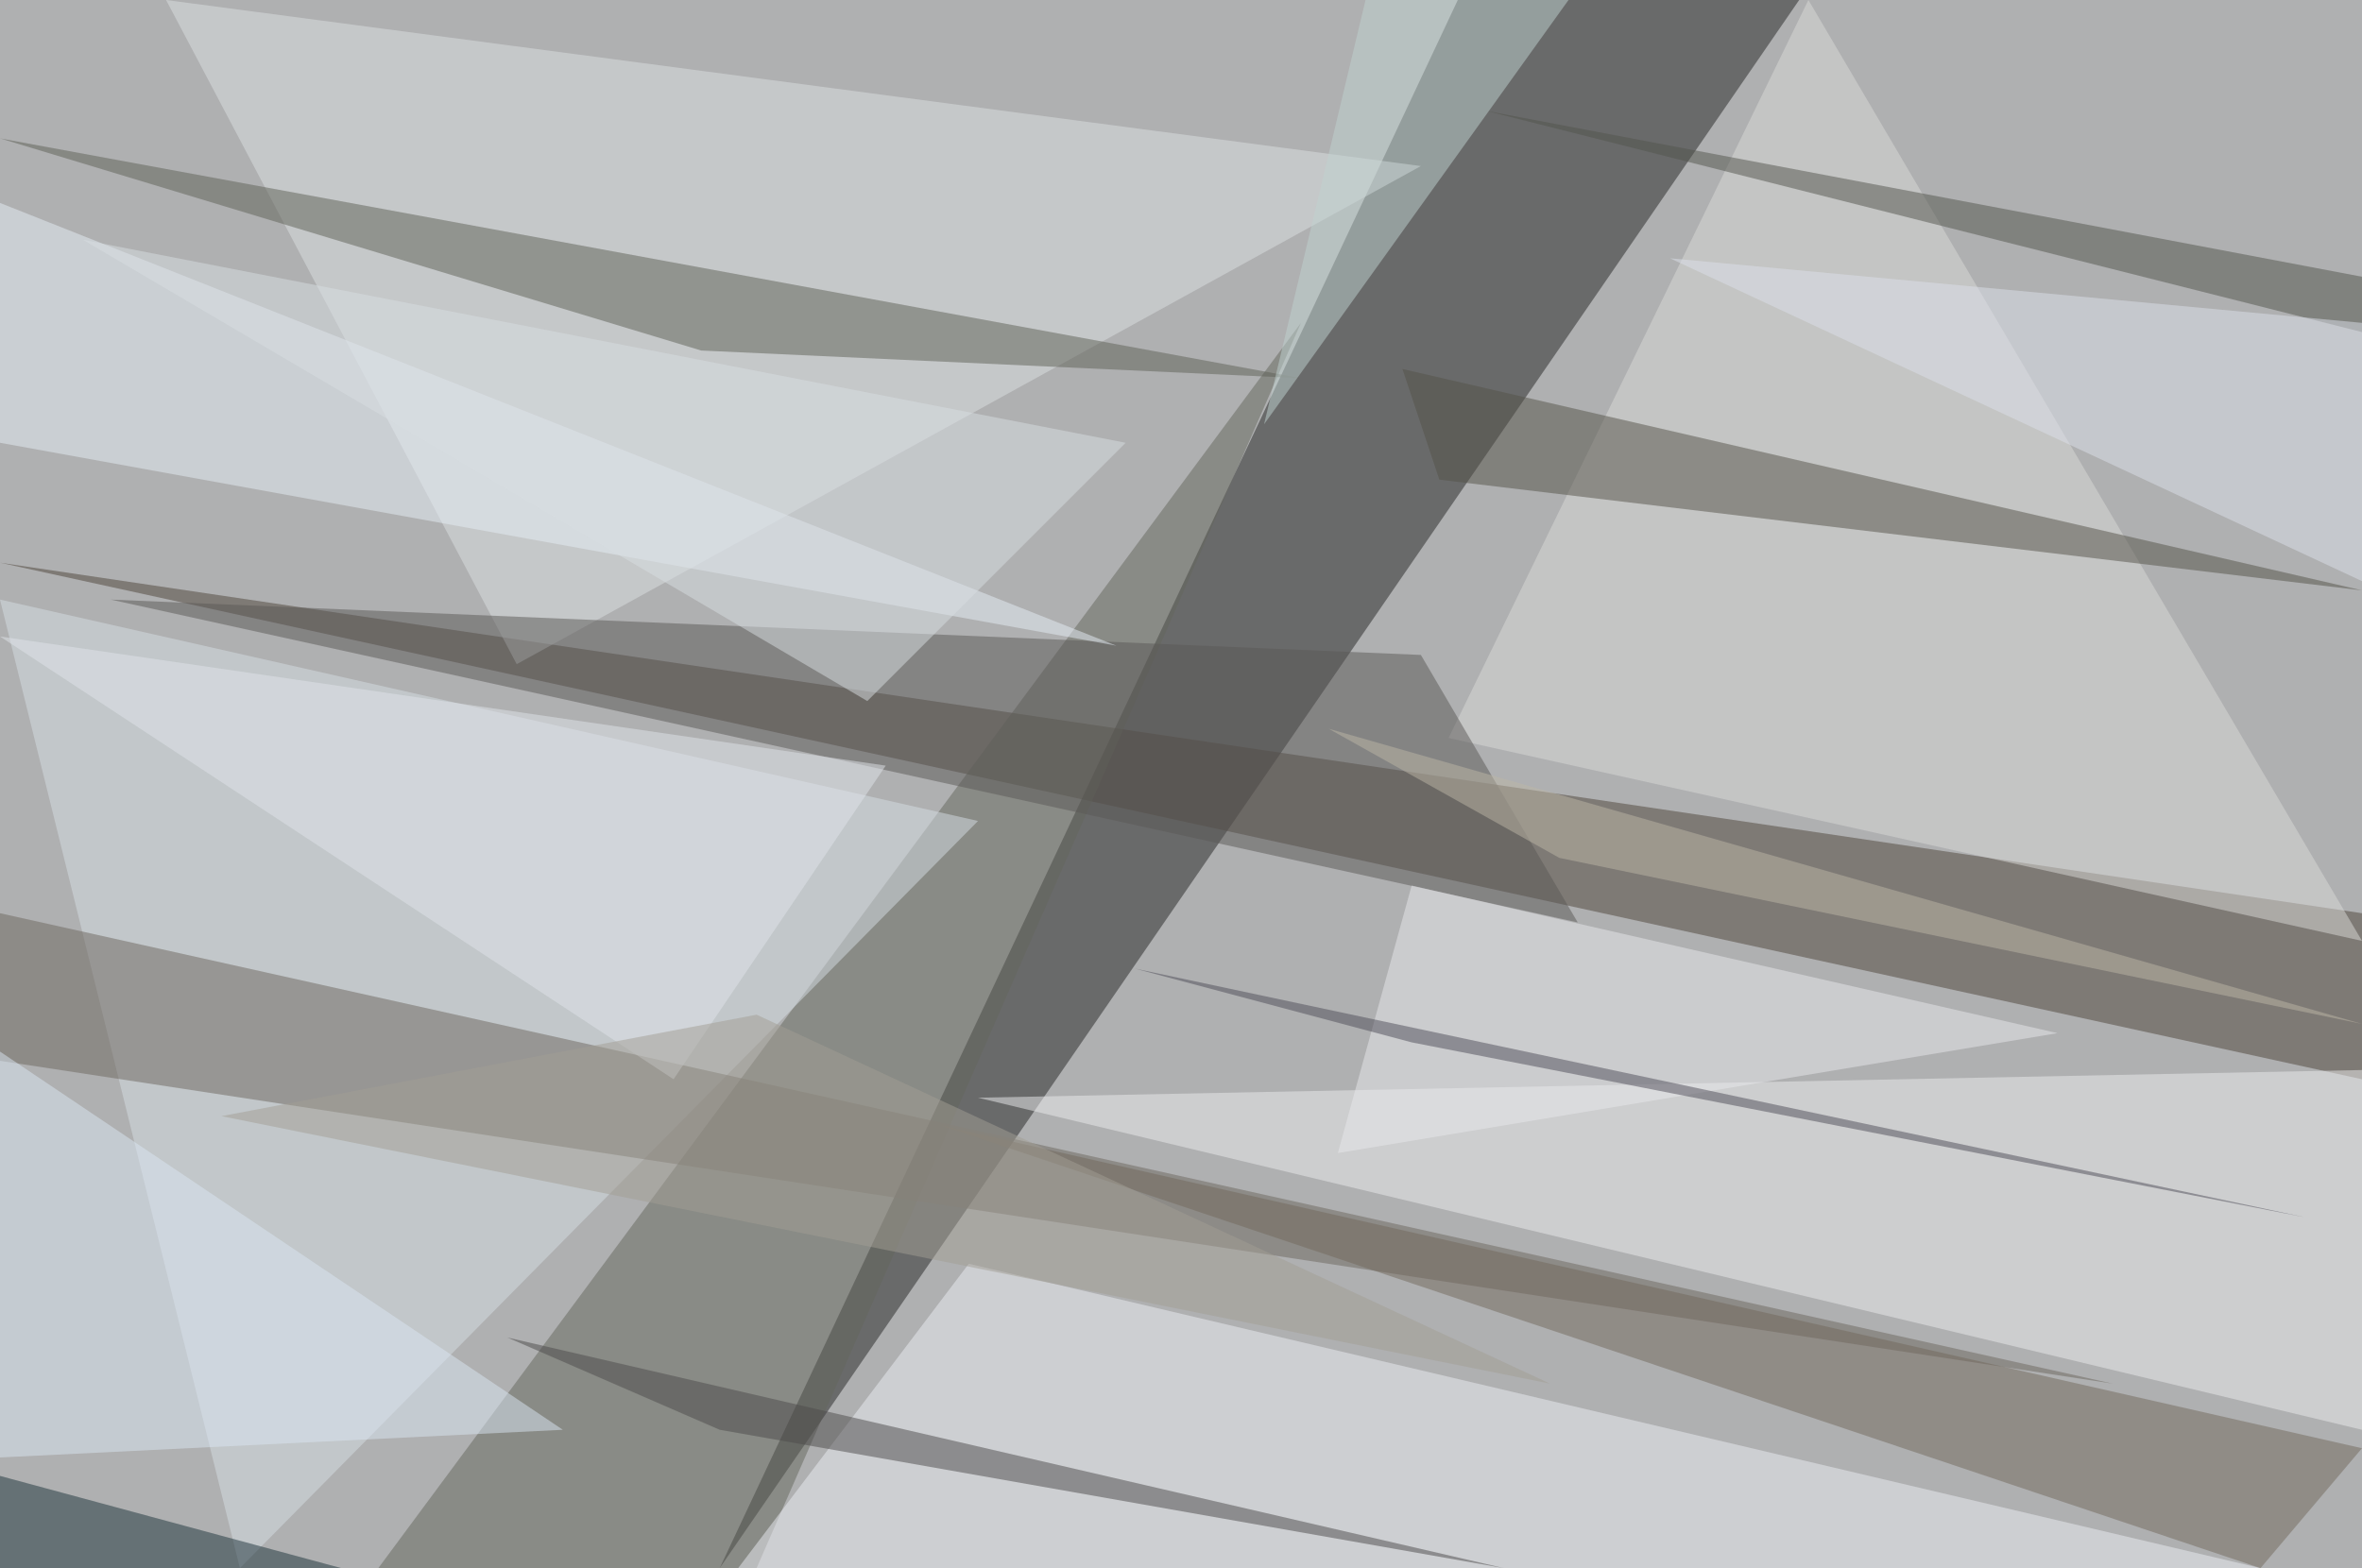 <?xml version="1.0" standalone="no"?>
<svg xmlns="http://www.w3.org/2000/svg" version="1.2" baseProfile="tiny" width="256" height="170" viewBox="0 0 256 170">
<rect x="0" y="0" width="256" height="170" id="0" fill="rgb(175,176,177)" fill-opacity="1" />
<polygon points="195,0 158,0 78,170" id="1" fill="rgb(37,36,37)" fill-opacity="0.502" />
<polygon points="256,117 256,99 0,61" id="2" fill="rgb(79,69,59)" fill-opacity="0.502" />
<polygon points="41,170 82,170 141,35" id="3" fill="rgb(101,102,93)" fill-opacity="0.502" />
<polygon points="0,65 106,89 26,170" id="4" fill="rgb(214,222,227)" fill-opacity="0.502" />
<polygon points="0,99 0,115 229,150" id="5" fill="rgb(109,103,94)" fill-opacity="0.502" />
<polygon points="245,170 80,170 105,137" id="6" fill="rgb(235,237,244)" fill-opacity="0.502" />
<polygon points="56,72 154,18 18,0" id="7" fill="rgb(219,223,226)" fill-opacity="0.502" />
<polygon points="106,119 256,155 256,116" id="8" fill="rgb(235,235,238)" fill-opacity="0.502" />
<polygon points="256,102 196,0 157,80" id="9" fill="rgb(218,217,215)" fill-opacity="0.502" />
<polygon points="12,65 171,100 154,71" id="10" fill="rgb(91,88,86)" fill-opacity="0.502" />
<polygon points="152,40 156,52 256,64" id="11" fill="rgb(85,83,72)" fill-opacity="0.502" />
<polygon points="0,15 141,41 76,38" id="12" fill="rgb(95,96,86)" fill-opacity="0.502" />
<polygon points="121,70 0,48 0,22" id="13" fill="rgb(229,238,246)" fill-opacity="0.502" />
<polygon points="245,170 256,157 102,122" id="14" fill="rgb(115,105,93)" fill-opacity="0.502" />
<polygon points="145,125 223,112 153,96" id="15" fill="rgb(232,232,235)" fill-opacity="0.502" />
<polygon points="256,36 256,30 161,12" id="16" fill="rgb(82,84,76)" fill-opacity="0.502" />
<polygon points="55,145 78,155 163,170" id="17" fill="rgb(77,75,75)" fill-opacity="0.502" />
<polygon points="0,160 0,170 37,170" id="18" fill="rgb(28,50,58)" fill-opacity="0.502" />
<polygon points="170,0 137,46 148,0" id="19" fill="rgb(192,209,208)" fill-opacity="0.502" />
<polygon points="0,114 61,155 0,158" id="20" fill="rgb(217,230,241)" fill-opacity="0.502" />
<polygon points="256,35 256,63 181,28" id="21" fill="rgb(220,224,233)" fill-opacity="0.502" />
<polygon points="73,117 0,69 96,83" id="22" fill="rgb(223,228,234)" fill-opacity="0.502" />
<polygon points="144,79 169,93 256,111" id="23" fill="rgb(188,181,165)" fill-opacity="0.502" />
<polygon points="250,132 153,113 123,105" id="24" fill="rgb(79,77,89)" fill-opacity="0.502" />
<polygon points="82,110 24,121 168,150" id="25" fill="rgb(162,157,148)" fill-opacity="0.502" />
<polygon points="94,76 122,48 9,26" id="26" fill="rgb(215,221,225)" fill-opacity="0.502" />
</svg>
